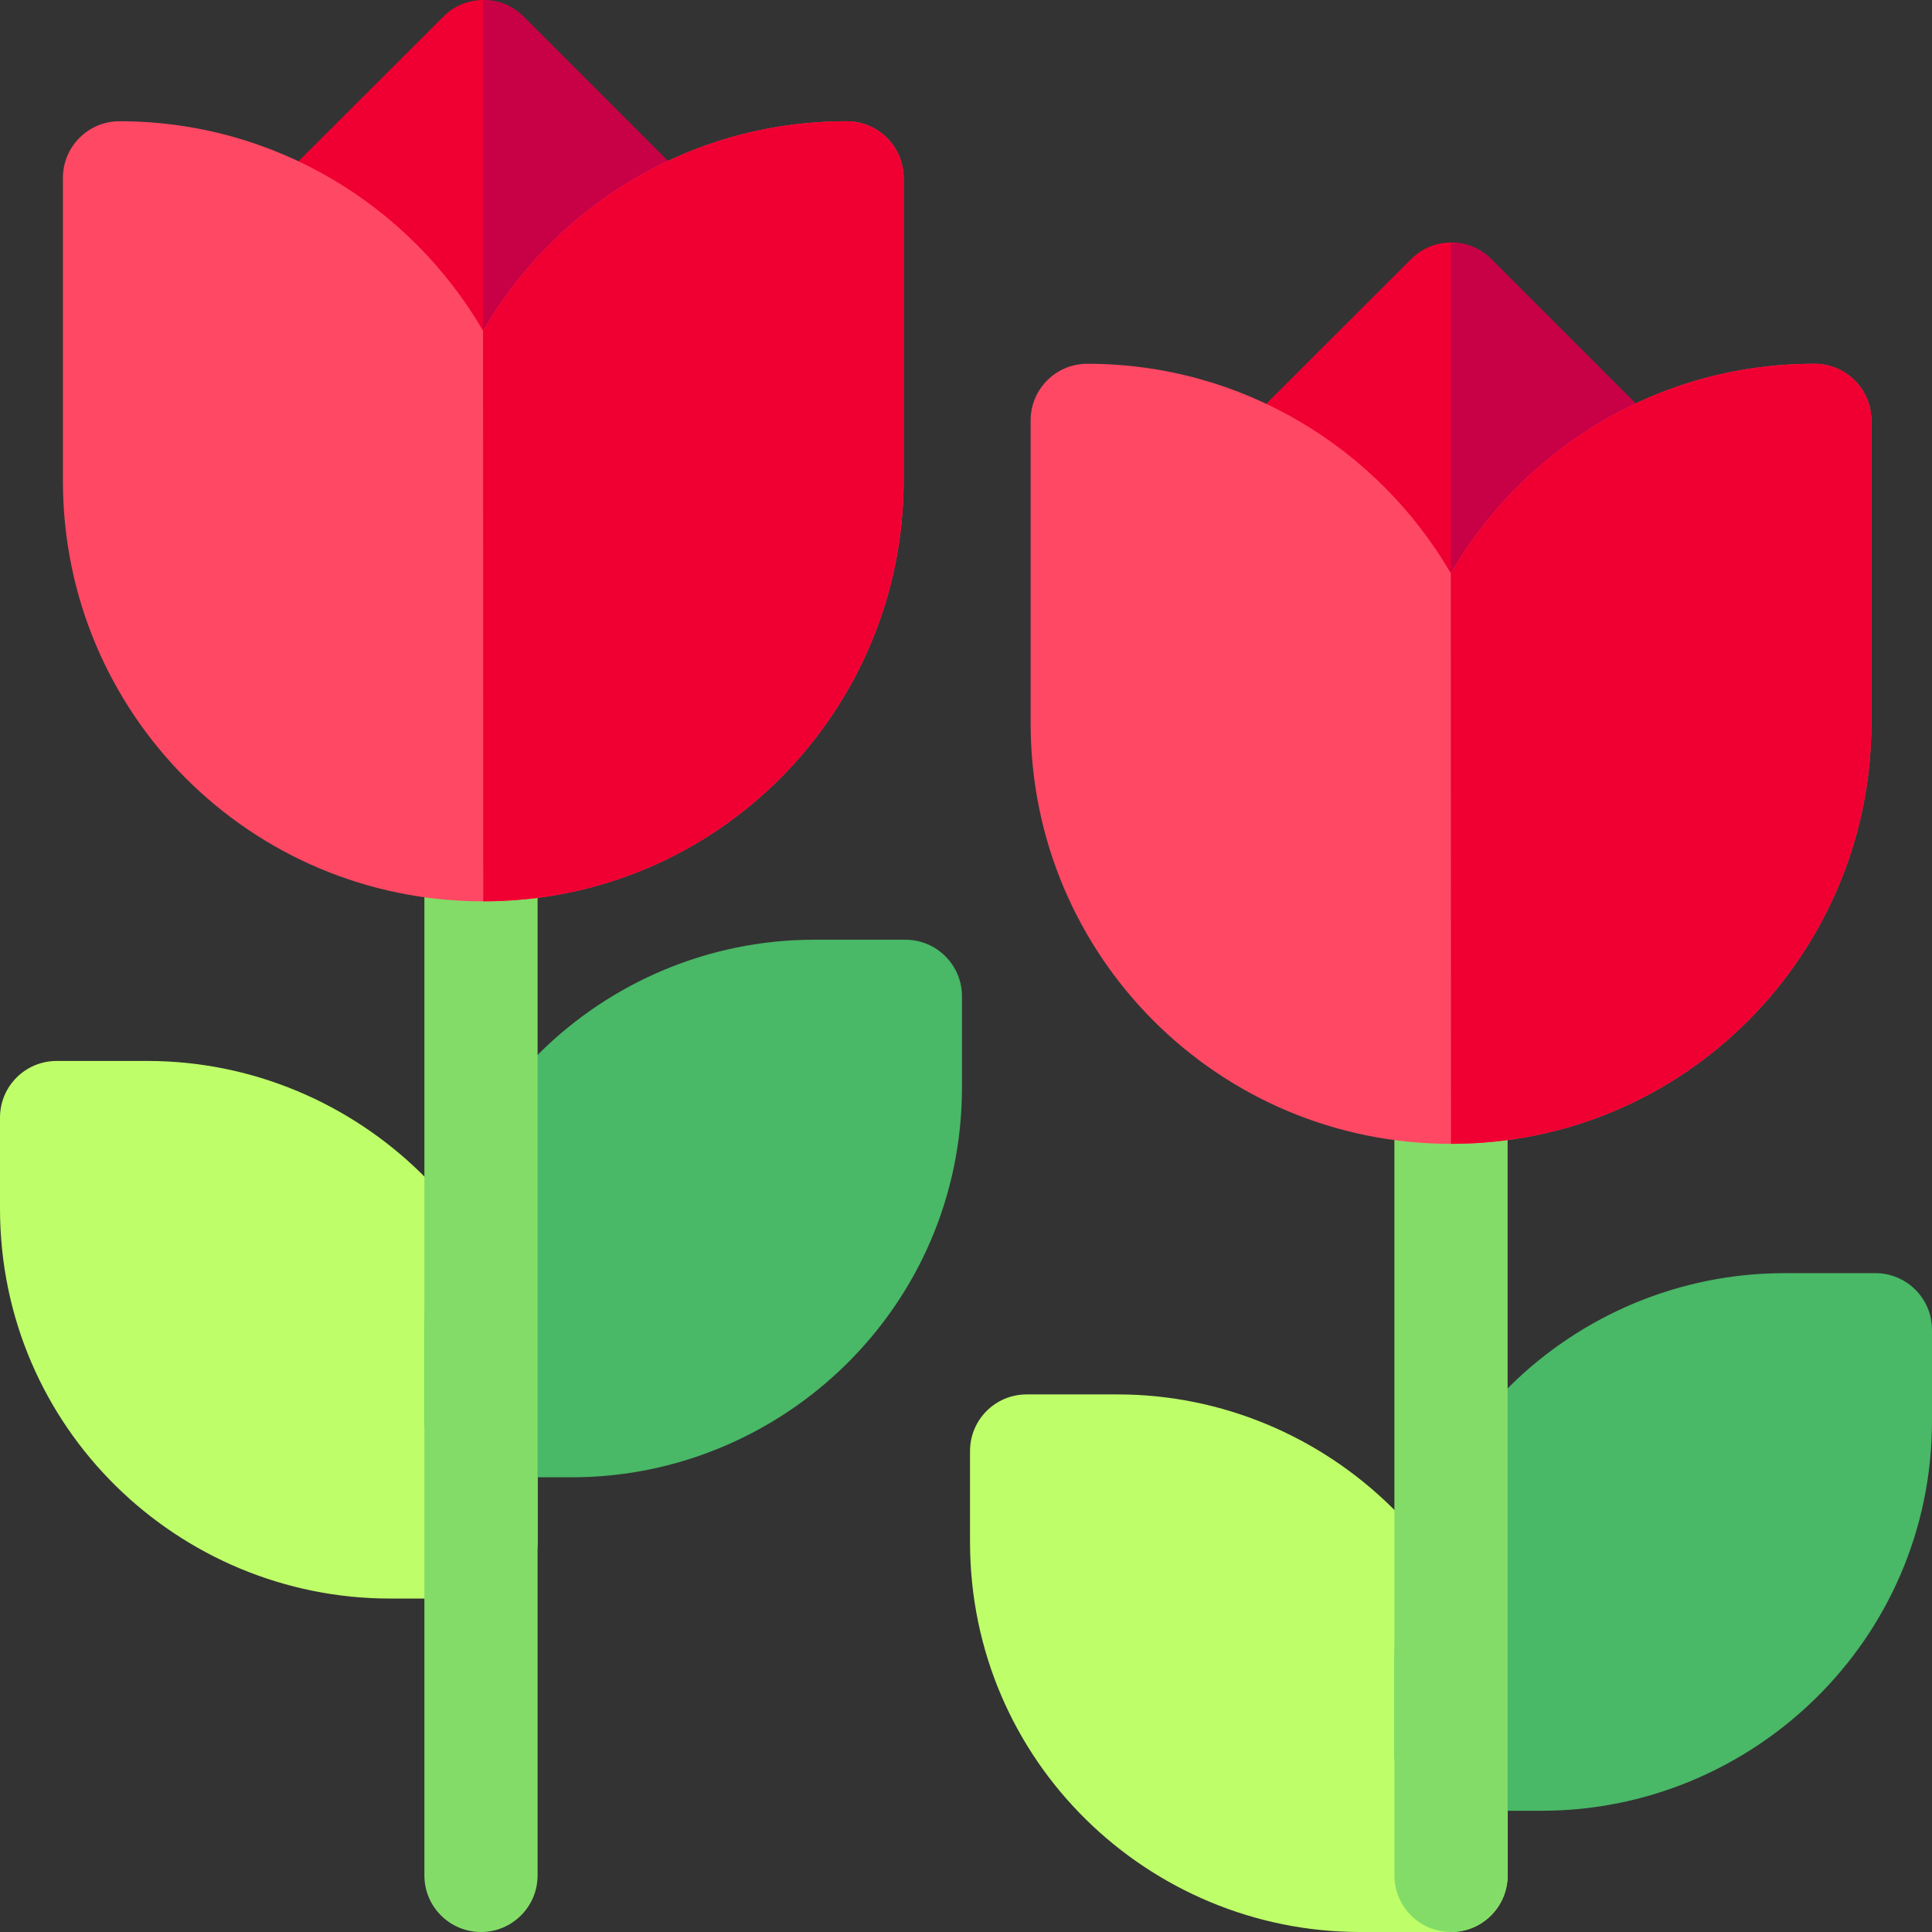 <svg id="Layer_1" enable-background="new 0 0 512 512" height="512" viewBox="0 0 512 512" width="512" xmlns="http://www.w3.org/2000/svg"><rect x="0" y="0" width="512" height="512" fill="#333333" stroke="none"/><g><path d="m384.534 512h-24.1c-55.939 0-103.367-45.091-103.367-103.367v-24.1c0-8.284 6.716-15 15-15h24.1c55.568 0 103.367 44.963 103.367 103.367v24.1c0 8.284-6.716 15-15 15z" fill="#beff69"/><path d="m408.634 479.867h-24.1c-8.284 0-15-6.716-15-15v-24.1c0-58.144 47.296-103.367 103.367-103.367h24.099c8.284 0 15 6.716 15 15v24.1c0 58.298-47.69 103.367-103.366 103.367z" fill="#49b867"/><path d="m184.359 50.042c-.003-.003-45.639-45.647-45.639-45.647-5.854-5.856-15.347-5.86-21.206-.01l-45.709 45.637c-31.076 31.076-31.076 81.459 0 112.535s81.459 31.075 112.535 0c31.069-31.069 31.075-81.437.019-112.515z" fill="#f00032"/><path d="m138.72 4.395c-2.953-2.954-6.832-4.415-10.703-4.39v185.858c20.383.014 40.771-7.753 56.323-23.305 31.069-31.069 31.075-81.438.019-112.515-.003-.004-45.639-45.648-45.639-45.648z" fill="#c80046"/><path d="m127.467 423.633h-24.1c-55.94 0-103.367-45.091-103.367-103.366v-24.1c0-8.284 6.716-15 15-15h24.1c55.568 0 103.367 44.963 103.367 103.367v24.1c0 8.283-6.716 14.999-15 14.999z" fill="#beff69"/><path d="m151.567 391.5h-24.1c-8.284 0-15-6.716-15-15v-24.1c0-58.144 47.296-103.367 103.367-103.367h24.1c8.284 0 15 6.716 15 15v24.1c-.001 58.299-47.691 103.367-103.367 103.367z" fill="#49b867"/><path d="m127.467 512c-8.284 0-15-6.716-15-15v-273.133c0-8.284 6.716-15 15-15s15 6.716 15 15v273.133c0 8.284-6.716 15-15 15z" fill="#84dc68"/><path d="m384.533 512c-8.284 0-15-6.716-15-15v-208.867c0-8.284 6.716-15 15-15s15 6.716 15 15v208.867c0 8.284-6.716 15-15 15z" fill="#84dc68"/><path d="m128.073 238.867c-61.587 0-111.4-49.741-111.4-111.4v-80.334c0-8.284 6.716-15 15-15 41.076 0 77.029 22.344 96.344 55.519 18.194-31.318 53.095-55.519 96.376-55.519 8.284 0 15.08 6.716 15.08 15v80.333c-.001 60.569-49.043 111.401-111.4 111.401z" fill="#ff4864"/><path d="m128.073 238.867-.056-151.215c18.194-31.318 53.095-55.519 96.376-55.519 8.284 0 15.08 6.716 15.08 15v80.333c-.001 60.569-49.043 111.401-111.4 111.401z" fill="#f00032"/><path d="m440.82 114.309c-.003-.003-45.639-45.647-45.639-45.647-5.854-5.856-15.347-5.86-21.206-.01l-45.709 45.637c-31.076 31.076-31.076 81.459 0 112.535s81.459 31.075 112.535 0c31.069-31.069 31.075-81.438.019-112.515z" fill="#f00032"/><path d="m395.181 68.662c-2.953-2.954-6.832-4.415-10.703-4.39v185.858c20.383.014 40.771-7.753 56.323-23.305 31.069-31.069 31.075-81.438.019-112.515-.004-.004-45.639-45.648-45.639-45.648z" fill="#c80046"/><path d="m384.533 303.133c-61.587 0-111.4-49.741-111.4-111.4v-80.333c0-8.284 6.716-15 15-15 41.076 0 77.029 22.344 96.344 55.519 18.194-31.318 53.095-55.519 96.376-55.519 8.284 0 15.08 6.716 15.08 15v80.333c0 60.568-49.042 111.4-111.4 111.4z" fill="#ff4864"/><path d="m384.533 303.133-.056-151.215c18.194-31.318 53.095-55.519 96.376-55.519 8.284 0 15.08 6.716 15.08 15v80.333c0 60.569-49.042 111.401-111.4 111.401z" fill="#f00032"/></g></svg>